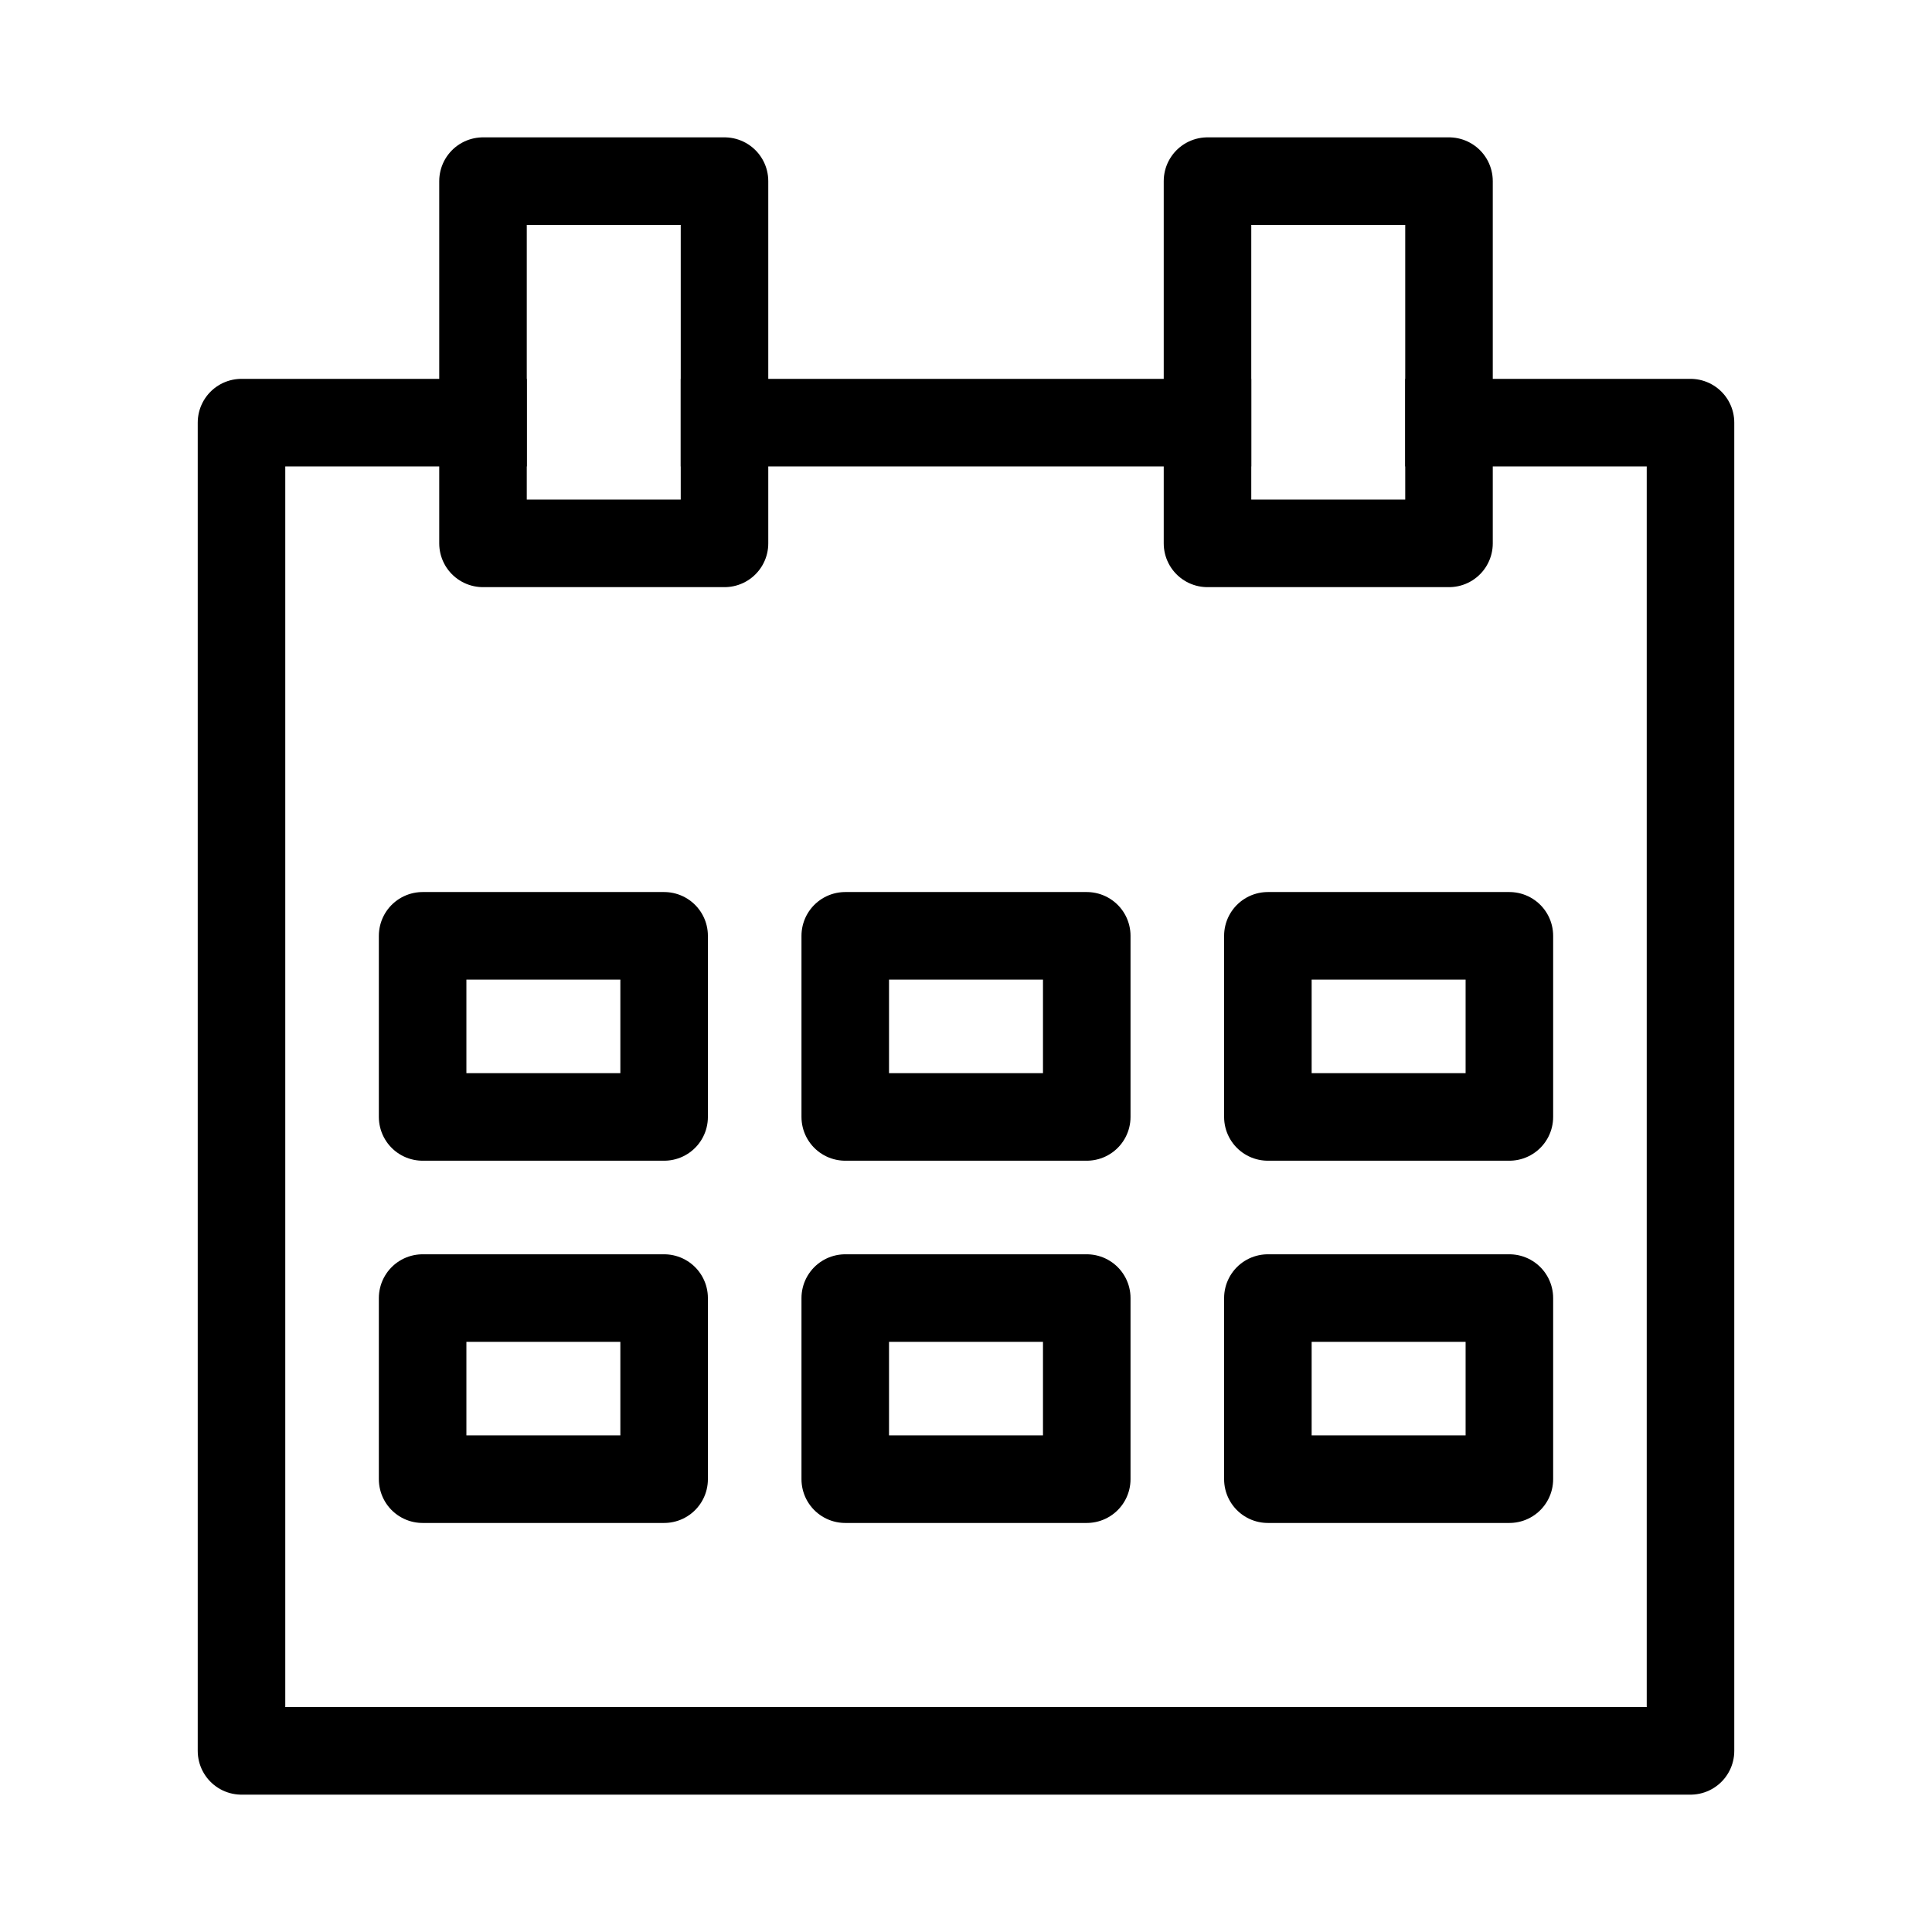 <svg id="cat-pg" xmlns="http://www.w3.org/2000/svg" viewBox="0 0 32 32"><defs><style>.cls-1,.cls-2{fill:none;stroke:#000000;stroke-linejoin:round;stroke-width:1.45px;}.cls-1{stroke-linecap:square;}</style></defs><title>icon_book</title><rect class="cls-1" x="7" y="15.5" width="4" height="3"/><rect class="cls-1" x="14" y="15.5" width="4" height="3"/><rect class="cls-1" x="21" y="15.5" width="4" height="3"/><rect class="cls-1" x="7" y="21.5" width="4" height="3"/><rect class="cls-1" x="14" y="21.5" width="4" height="3"/><rect class="cls-1" x="21" y="21.5" width="4" height="3"/><polyline class="cls-1" points="24 7 28 7 28 29 4 29 4 7 8 7"/><line class="cls-1" x1="12" y1="7" x2="20" y2="7"/><rect class="cls-2" x="8" y="3" width="4" height="6"/><rect class="cls-2" x="20" y="3" width="4" height="6"/></svg>